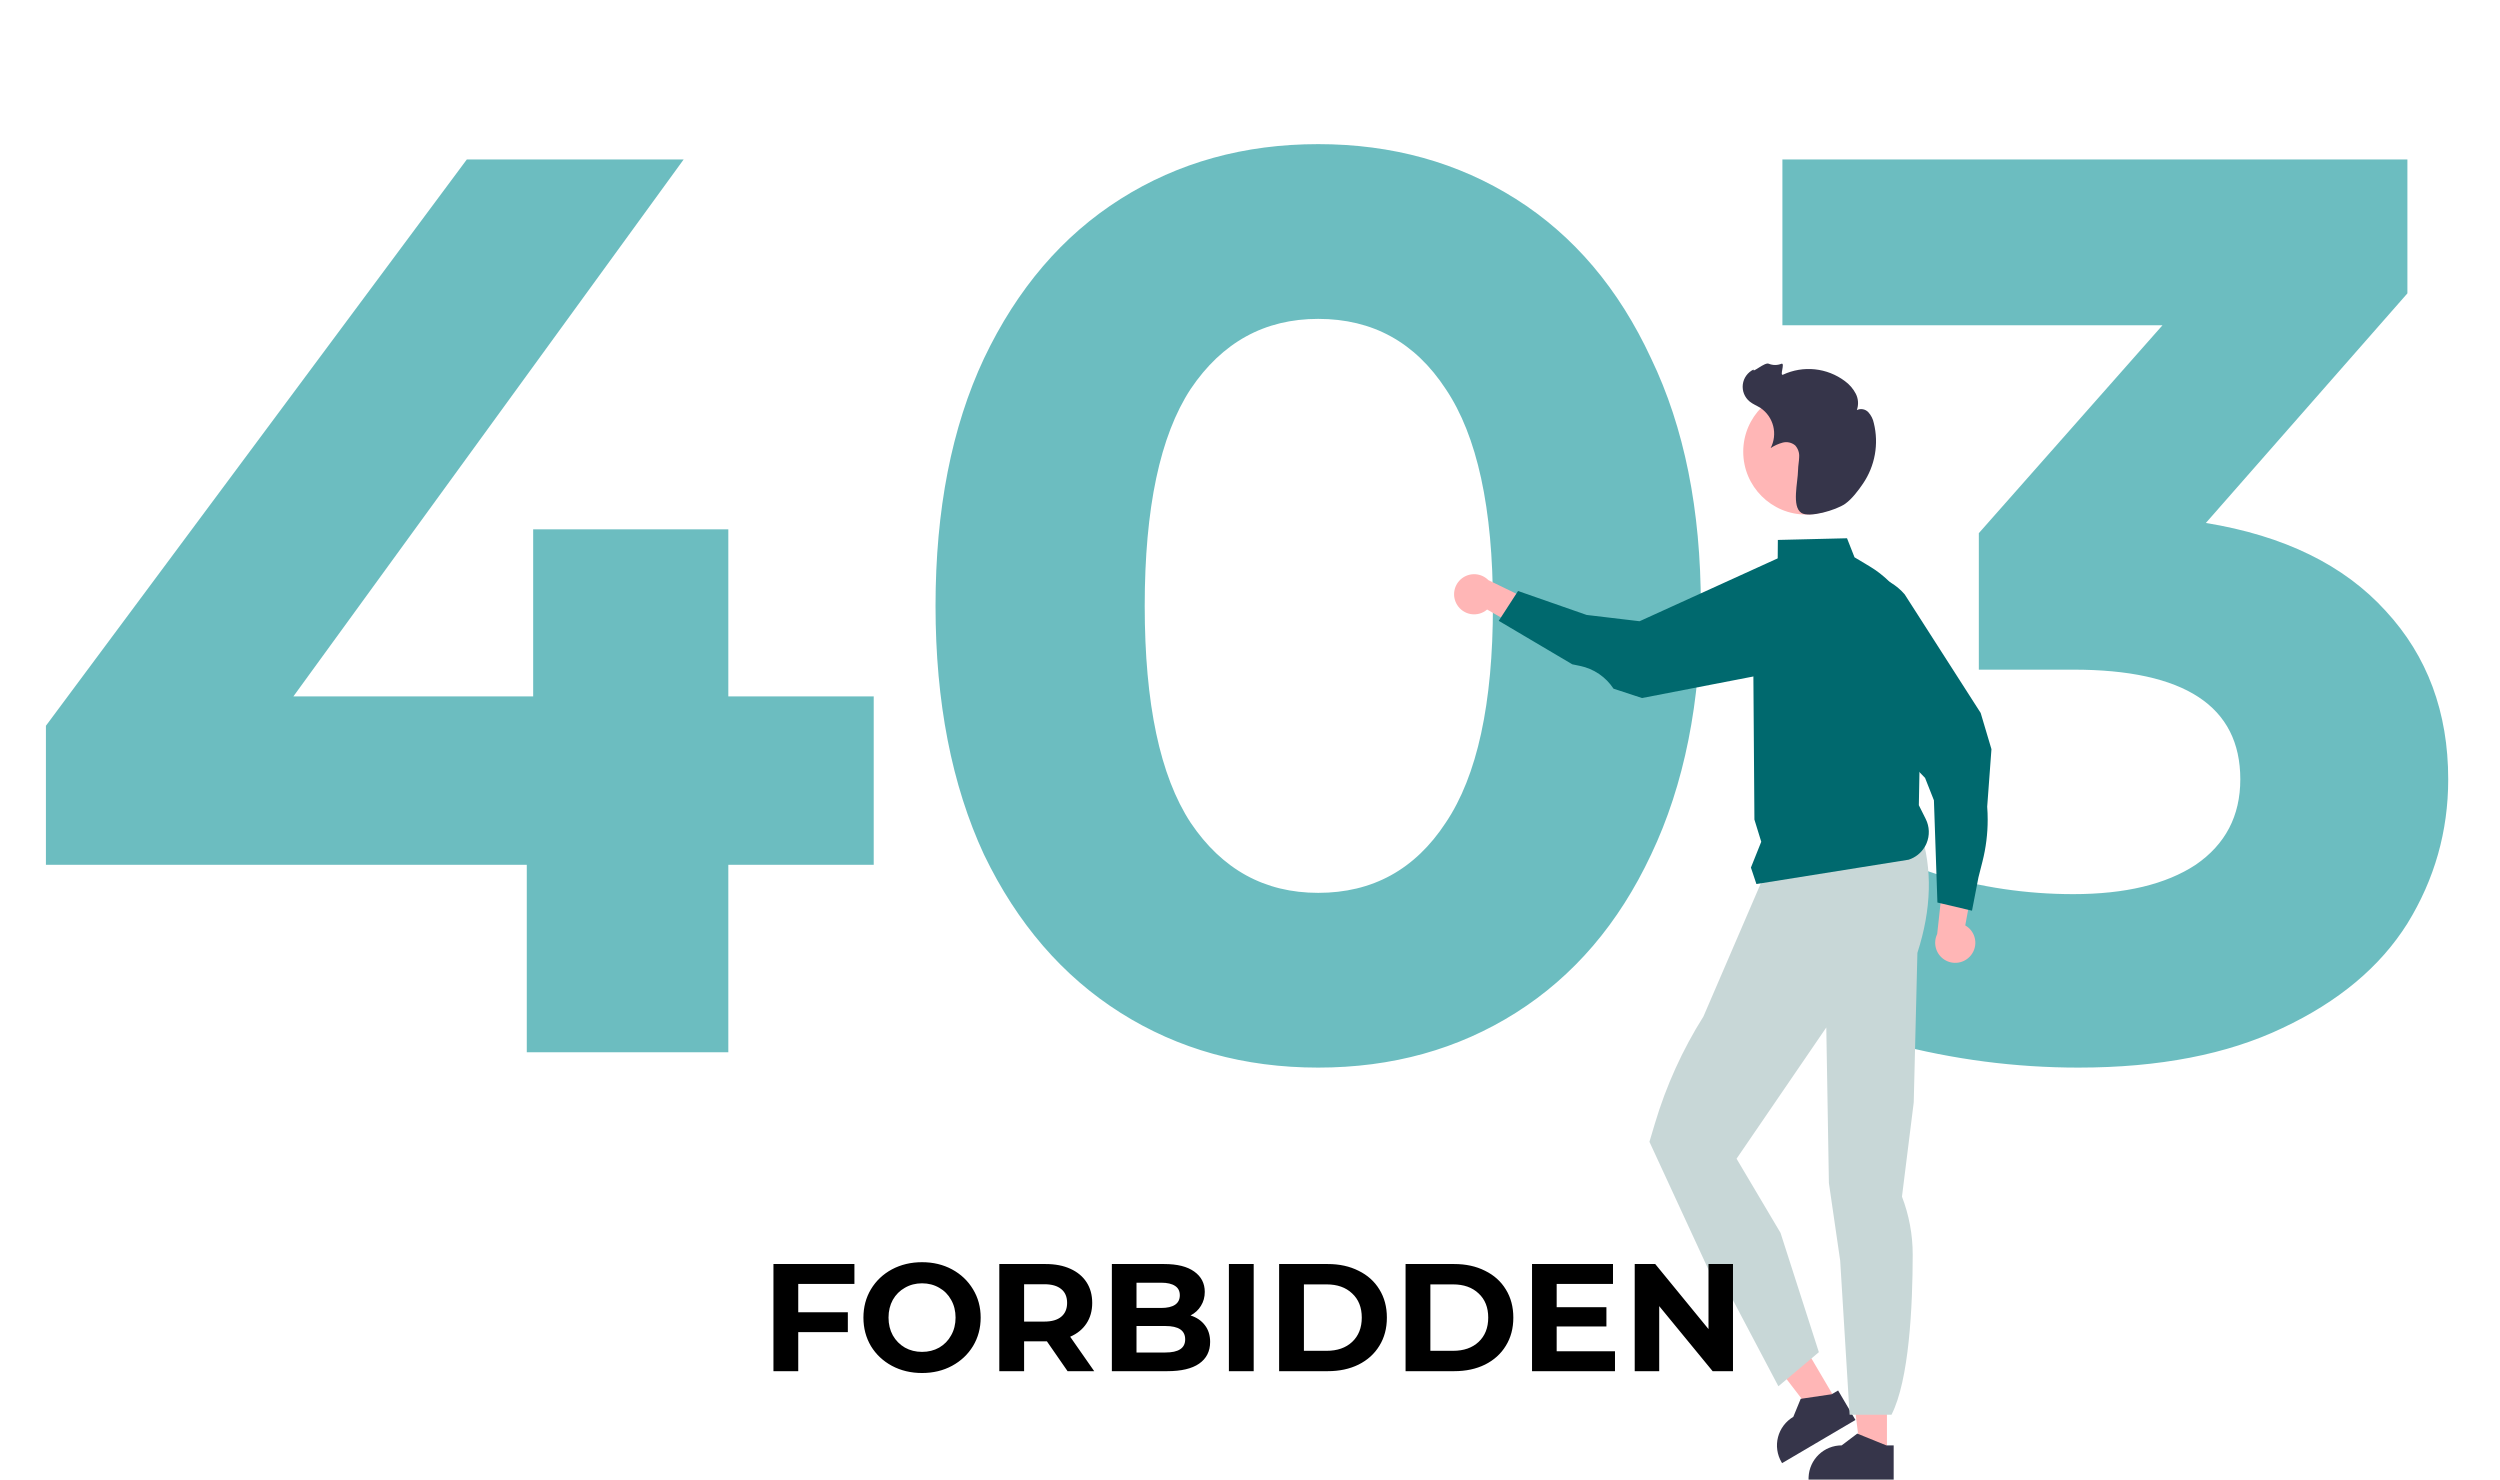 <svg width="392" height="232" viewBox="0 0 392 232" fill="none" xmlns="http://www.w3.org/2000/svg">
<path d="M137 135.6H114.2V165H82.6V135.6H7.2V113.8L73.2 25H107.2L46 109.2H83.6V83H114.2V109.2H137V135.6ZM206.691 167.4C195.091 167.4 184.757 164.533 175.691 158.8C166.624 153.067 159.491 144.8 154.291 134C149.224 123.067 146.691 110.067 146.691 95C146.691 79.933 149.224 67 154.291 56.2C159.491 45.267 166.624 36.933 175.691 31.2C184.757 25.467 195.091 22.6 206.691 22.6C218.291 22.6 228.624 25.467 237.691 31.2C246.757 36.933 253.824 45.267 258.891 56.2C264.091 67 266.691 79.933 266.691 95C266.691 110.067 264.091 123.067 258.891 134C253.824 144.8 246.757 153.067 237.691 158.8C228.624 164.533 218.291 167.4 206.691 167.4ZM206.691 140C215.224 140 221.891 136.333 226.691 129C231.624 121.667 234.091 110.333 234.091 95C234.091 79.667 231.624 68.333 226.691 61C221.891 53.667 215.224 50 206.691 50C198.291 50 191.624 53.667 186.691 61C181.891 68.333 179.491 79.667 179.491 95C179.491 110.333 181.891 121.667 186.691 129C191.624 136.333 198.291 140 206.691 140ZM345.88 82C358.146 84 367.546 88.6 374.08 95.8C380.613 102.867 383.88 111.667 383.88 122.2C383.88 130.333 381.746 137.867 377.48 144.8C373.213 151.6 366.68 157.067 357.88 161.2C349.213 165.333 338.546 167.4 325.88 167.4C316.013 167.4 306.28 166.133 296.68 163.6C287.213 160.933 279.146 157.2 272.48 152.4L285.08 127.6C290.413 131.6 296.546 134.733 303.48 137C310.546 139.133 317.746 140.2 325.08 140.2C333.213 140.2 339.613 138.667 344.28 135.6C348.946 132.4 351.28 127.933 351.28 122.2C351.28 110.733 342.546 105 325.08 105H310.28V83.6L339.08 51H279.48V25H377.48V46L345.88 82Z" fill="#48ACB0" fill-opacity="0.8"/>
<path d="M309.014 149.824C309.306 149.472 309.517 149.061 309.633 148.619C309.749 148.176 309.767 147.714 309.684 147.264C309.602 146.814 309.423 146.388 309.158 146.015C308.893 145.642 308.55 145.332 308.152 145.106L310.17 134.175L304.85 136.427L303.75 146.462C303.415 147.155 303.346 147.947 303.556 148.688C303.765 149.429 304.24 150.067 304.888 150.481C305.537 150.895 306.316 151.058 307.076 150.936C307.836 150.815 308.526 150.42 309.014 149.824V149.824Z" fill="#FFB6B6"/>
<path d="M312.26 117.472L310.569 111.789L298.649 93.189C297.986 92.415 297.193 91.762 296.307 91.258C294.545 90.251 292.491 89.879 290.488 90.202C288.484 90.526 286.652 91.526 285.297 93.037C283.942 94.548 283.146 96.477 283.041 98.504C282.936 100.531 283.529 102.532 284.72 104.175C284.966 104.518 285.237 104.842 285.532 105.143L300.971 121.067L301.85 121.975L303.239 125.49L303.787 141.517L304.278 141.634L308.605 142.653L309.21 142.796L310.222 137.561L310.857 135.059C311.397 132.924 311.669 130.732 311.669 128.53C311.669 127.852 311.645 127.17 311.592 126.492L312.26 117.472Z" fill="#00696E"/>
<path d="M295.873 227.987H291.733L289.764 212.021L295.873 212.021L295.873 227.987Z" fill="#FFB6B6"/>
<path d="M295.763 226.634L291.346 224.84L291.216 224.787L288.777 226.634C287.438 226.634 286.152 227.151 285.185 228.076C284.218 229.002 283.646 230.265 283.588 231.602C283.582 231.676 283.582 231.753 283.582 231.829V232H296.929V226.634H295.763Z" fill="#36354A"/>
<path d="M287.99 219.73L284.422 221.829L274.627 209.067L279.893 205.969L287.99 219.73Z" fill="#FFB6B6"/>
<path d="M290.454 221.834L289.969 221.008L288.215 218.028L287.303 218.566L287.21 218.62L282.492 219.315L282.352 219.335L281.189 222.164C280.601 222.51 280.087 222.969 279.676 223.513C279.265 224.058 278.965 224.678 278.794 225.339C278.622 225.999 278.583 226.687 278.678 227.363C278.772 228.039 278.999 228.689 279.345 229.277L279.432 229.421L290.935 222.652L290.454 221.834Z" fill="#36354A"/>
<path d="M301.115 130.377C303.056 136.231 302.851 142.584 300.649 149.403L300.074 172.845L298.228 187.632C299.341 190.529 299.913 193.607 299.913 196.71C299.905 204.846 299.358 216.405 296.584 221.834H290.021L288.539 197.655L286.771 185.498L286.553 172.47L286.363 161.108L279.227 171.544L272.292 181.685L279.185 193.311L285.198 212.021L278.851 217.366L271.649 203.714L268.159 199.659L258.632 179.035L259.489 176.164C261.252 170.25 263.813 164.604 267.1 159.382V159.382L276.576 137.388L301.115 130.377Z" fill="#C8D7D7"/>
<path d="M301.957 128.423L300.874 126.258L300.971 121.067L301.295 103.513C301.334 101.239 300.912 98.981 300.055 96.875C299.198 94.769 297.923 92.859 296.307 91.258C295.348 90.303 294.276 89.469 293.113 88.776L290.788 87.386L289.612 84.399L278.767 84.663L278.744 87.56L278.734 88.579L274.848 94.773L274.851 94.8L274.931 106.072L275.092 128.51L276.164 131.988L274.544 136.037L275.406 138.617L276.094 138.506L299.274 134.801C300.327 134.463 301.222 133.753 301.79 132.803C301.904 132.618 302.003 132.423 302.087 132.222C302.34 131.617 302.459 130.964 302.436 130.308C302.414 129.653 302.25 129.01 301.957 128.423Z" fill="#00696E"/>
<path d="M283.195 80.684C288.637 80.684 293.049 76.272 293.049 70.83C293.049 65.387 288.637 60.975 283.195 60.975C277.752 60.975 273.34 65.387 273.34 70.83C273.34 76.272 277.752 80.684 283.195 80.684Z" fill="#FFB6B6"/>
<path d="M289.325 78.995C290.366 78.263 291.42 76.869 292.122 75.825C293.053 74.453 293.684 72.901 293.977 71.269C294.269 69.638 294.215 67.963 293.818 66.353C293.69 65.709 293.389 65.112 292.946 64.627C292.72 64.39 292.425 64.231 292.103 64.172C291.781 64.113 291.448 64.158 291.153 64.299C291.302 63.883 291.364 63.441 291.335 63C291.306 62.559 291.188 62.129 290.986 61.736C290.577 60.95 289.991 60.271 289.273 59.752C287.901 58.726 286.277 58.09 284.573 57.912C282.868 57.734 281.148 58.021 279.593 58.742C278.982 59.035 279.962 56.819 279.321 57.04C278.684 57.297 277.972 57.294 277.338 57.033C276.728 56.736 274.744 58.576 274.968 57.935C274.511 58.151 274.116 58.478 273.82 58.887C273.523 59.296 273.335 59.773 273.273 60.274C273.211 60.775 273.276 61.284 273.463 61.753C273.651 62.222 273.954 62.636 274.344 62.957C274.859 63.379 275.497 63.617 276.059 63.974C277.044 64.647 277.749 65.657 278.04 66.814C278.331 67.971 278.188 69.194 277.639 70.253C278.22 69.869 278.859 69.581 279.531 69.4C279.869 69.312 280.222 69.307 280.562 69.384C280.902 69.46 281.219 69.617 281.486 69.841C281.71 70.091 281.881 70.383 281.988 70.701C282.095 71.019 282.135 71.355 282.108 71.689C282.095 72.358 281.945 73.019 281.936 73.688C281.911 75.651 280.912 79.397 282.448 80.419C283.66 81.225 287.904 79.995 289.325 78.995Z" fill="#36354A"/>
<path d="M228.45 94.799C228.683 95.192 229 95.53 229.377 95.787C229.755 96.045 230.185 96.217 230.636 96.291C231.087 96.365 231.549 96.339 231.989 96.215C232.43 96.091 232.837 95.871 233.183 95.573L242.801 101.146L242.467 95.38L233.386 90.971C232.845 90.423 232.123 90.091 231.355 90.04C230.586 89.989 229.826 90.221 229.218 90.693C228.609 91.165 228.195 91.843 228.054 92.6C227.912 93.357 228.053 94.139 228.45 94.799V94.799Z" fill="#FFB6B6"/>
<path d="M290.557 93.072C290.184 91.906 289.574 90.83 288.765 89.911C287.956 88.992 286.965 88.25 285.856 87.733C284.746 87.215 283.542 86.932 282.318 86.903C281.094 86.873 279.877 87.097 278.743 87.56C278.637 87.603 278.53 87.65 278.423 87.697L257.087 97.409L248.782 96.423L238.03 92.668L237.756 93.092L235.341 96.824L235.003 97.346L246.536 104.164L247.759 104.418C248.824 104.639 249.835 105.067 250.734 105.679C251.633 106.29 252.402 107.073 252.998 107.983L257.468 109.453L274.931 106.072L284.72 104.174L285.275 104.067C286.952 103.422 288.395 102.283 289.413 100.802C290.431 99.321 290.977 97.566 290.978 95.769C290.979 94.853 290.837 93.944 290.557 93.072V93.072Z" fill="#00696E"/>
<path d="M125.165 201.32V205.76H132.941V208.88H125.165V215H121.277V198.2H133.973V201.32H125.165ZM144.577 215.288C142.833 215.288 141.257 214.912 139.849 214.16C138.457 213.408 137.361 212.376 136.561 211.064C135.777 209.736 135.385 208.248 135.385 206.6C135.385 204.952 135.777 203.472 136.561 202.16C137.361 200.832 138.457 199.792 139.849 199.04C141.257 198.288 142.833 197.912 144.577 197.912C146.321 197.912 147.889 198.288 149.281 199.04C150.673 199.792 151.769 200.832 152.569 202.16C153.369 203.472 153.769 204.952 153.769 206.6C153.769 208.248 153.369 209.736 152.569 211.064C151.769 212.376 150.673 213.408 149.281 214.16C147.889 214.912 146.321 215.288 144.577 215.288ZM144.577 211.976C145.569 211.976 146.465 211.752 147.265 211.304C148.065 210.84 148.689 210.2 149.137 209.384C149.601 208.568 149.833 207.64 149.833 206.6C149.833 205.56 149.601 204.632 149.137 203.816C148.689 203 148.065 202.368 147.265 201.92C146.465 201.456 145.569 201.224 144.577 201.224C143.585 201.224 142.689 201.456 141.889 201.92C141.089 202.368 140.457 203 139.993 203.816C139.545 204.632 139.321 205.56 139.321 206.6C139.321 207.64 139.545 208.568 139.993 209.384C140.457 210.2 141.089 210.84 141.889 211.304C142.689 211.752 143.585 211.976 144.577 211.976ZM167.395 215L164.155 210.32H163.963H160.579V215H156.691V198.2H163.963C165.451 198.2 166.739 198.448 167.827 198.944C168.931 199.44 169.779 200.144 170.371 201.056C170.963 201.968 171.259 203.048 171.259 204.296C171.259 205.544 170.955 206.624 170.347 207.536C169.755 208.432 168.907 209.12 167.803 209.6L171.571 215H167.395ZM167.323 204.296C167.323 203.352 167.019 202.632 166.411 202.136C165.803 201.624 164.915 201.368 163.747 201.368H160.579V207.224H163.747C164.915 207.224 165.803 206.968 166.411 206.456C167.019 205.944 167.323 205.224 167.323 204.296ZM186.676 206.264C187.636 206.568 188.388 207.08 188.932 207.8C189.476 208.504 189.748 209.376 189.748 210.416C189.748 211.888 189.172 213.024 188.02 213.824C186.884 214.608 185.22 215 183.028 215H174.34V198.2H182.548C184.596 198.2 186.164 198.592 187.252 199.376C188.356 200.16 188.908 201.224 188.908 202.568C188.908 203.384 188.708 204.112 188.308 204.752C187.924 205.392 187.38 205.896 186.676 206.264ZM178.204 201.128V205.088H182.068C183.028 205.088 183.756 204.92 184.252 204.584C184.748 204.248 184.996 203.752 184.996 203.096C184.996 202.44 184.748 201.952 184.252 201.632C183.756 201.296 183.028 201.128 182.068 201.128H178.204ZM182.74 212.072C183.764 212.072 184.532 211.904 185.044 211.568C185.572 211.232 185.836 210.712 185.836 210.008C185.836 208.616 184.804 207.92 182.74 207.92H178.204V212.072H182.74ZM192.691 198.2H196.579V215H192.691V198.2ZM200.566 198.2H208.198C210.022 198.2 211.63 198.552 213.022 199.256C214.43 199.944 215.518 200.92 216.286 202.184C217.07 203.448 217.462 204.92 217.462 206.6C217.462 208.28 217.07 209.752 216.286 211.016C215.518 212.28 214.43 213.264 213.022 213.968C211.63 214.656 210.022 215 208.198 215H200.566V198.2ZM208.006 211.808C209.686 211.808 211.022 211.344 212.014 210.416C213.022 209.472 213.526 208.2 213.526 206.6C213.526 205 213.022 203.736 212.014 202.808C211.022 201.864 209.686 201.392 208.006 201.392H204.454V211.808H208.006ZM220.394 198.2H228.026C229.85 198.2 231.458 198.552 232.85 199.256C234.258 199.944 235.346 200.92 236.114 202.184C236.898 203.448 237.29 204.92 237.29 206.6C237.29 208.28 236.898 209.752 236.114 211.016C235.346 212.28 234.258 213.264 232.85 213.968C231.458 214.656 229.85 215 228.026 215H220.394V198.2ZM227.834 211.808C229.514 211.808 230.85 211.344 231.842 210.416C232.85 209.472 233.354 208.2 233.354 206.6C233.354 205 232.85 203.736 231.842 202.808C230.85 201.864 229.514 201.392 227.834 201.392H224.282V211.808H227.834ZM253.23 211.88V215H240.222V198.2H252.918V201.32H244.086V204.968H251.886V207.992H244.086V211.88H253.23ZM271.732 198.2V215H268.54L260.164 204.8V215H256.324V198.2H259.54L267.892 208.4V198.2H271.732Z" fill="black"/>
</svg>
